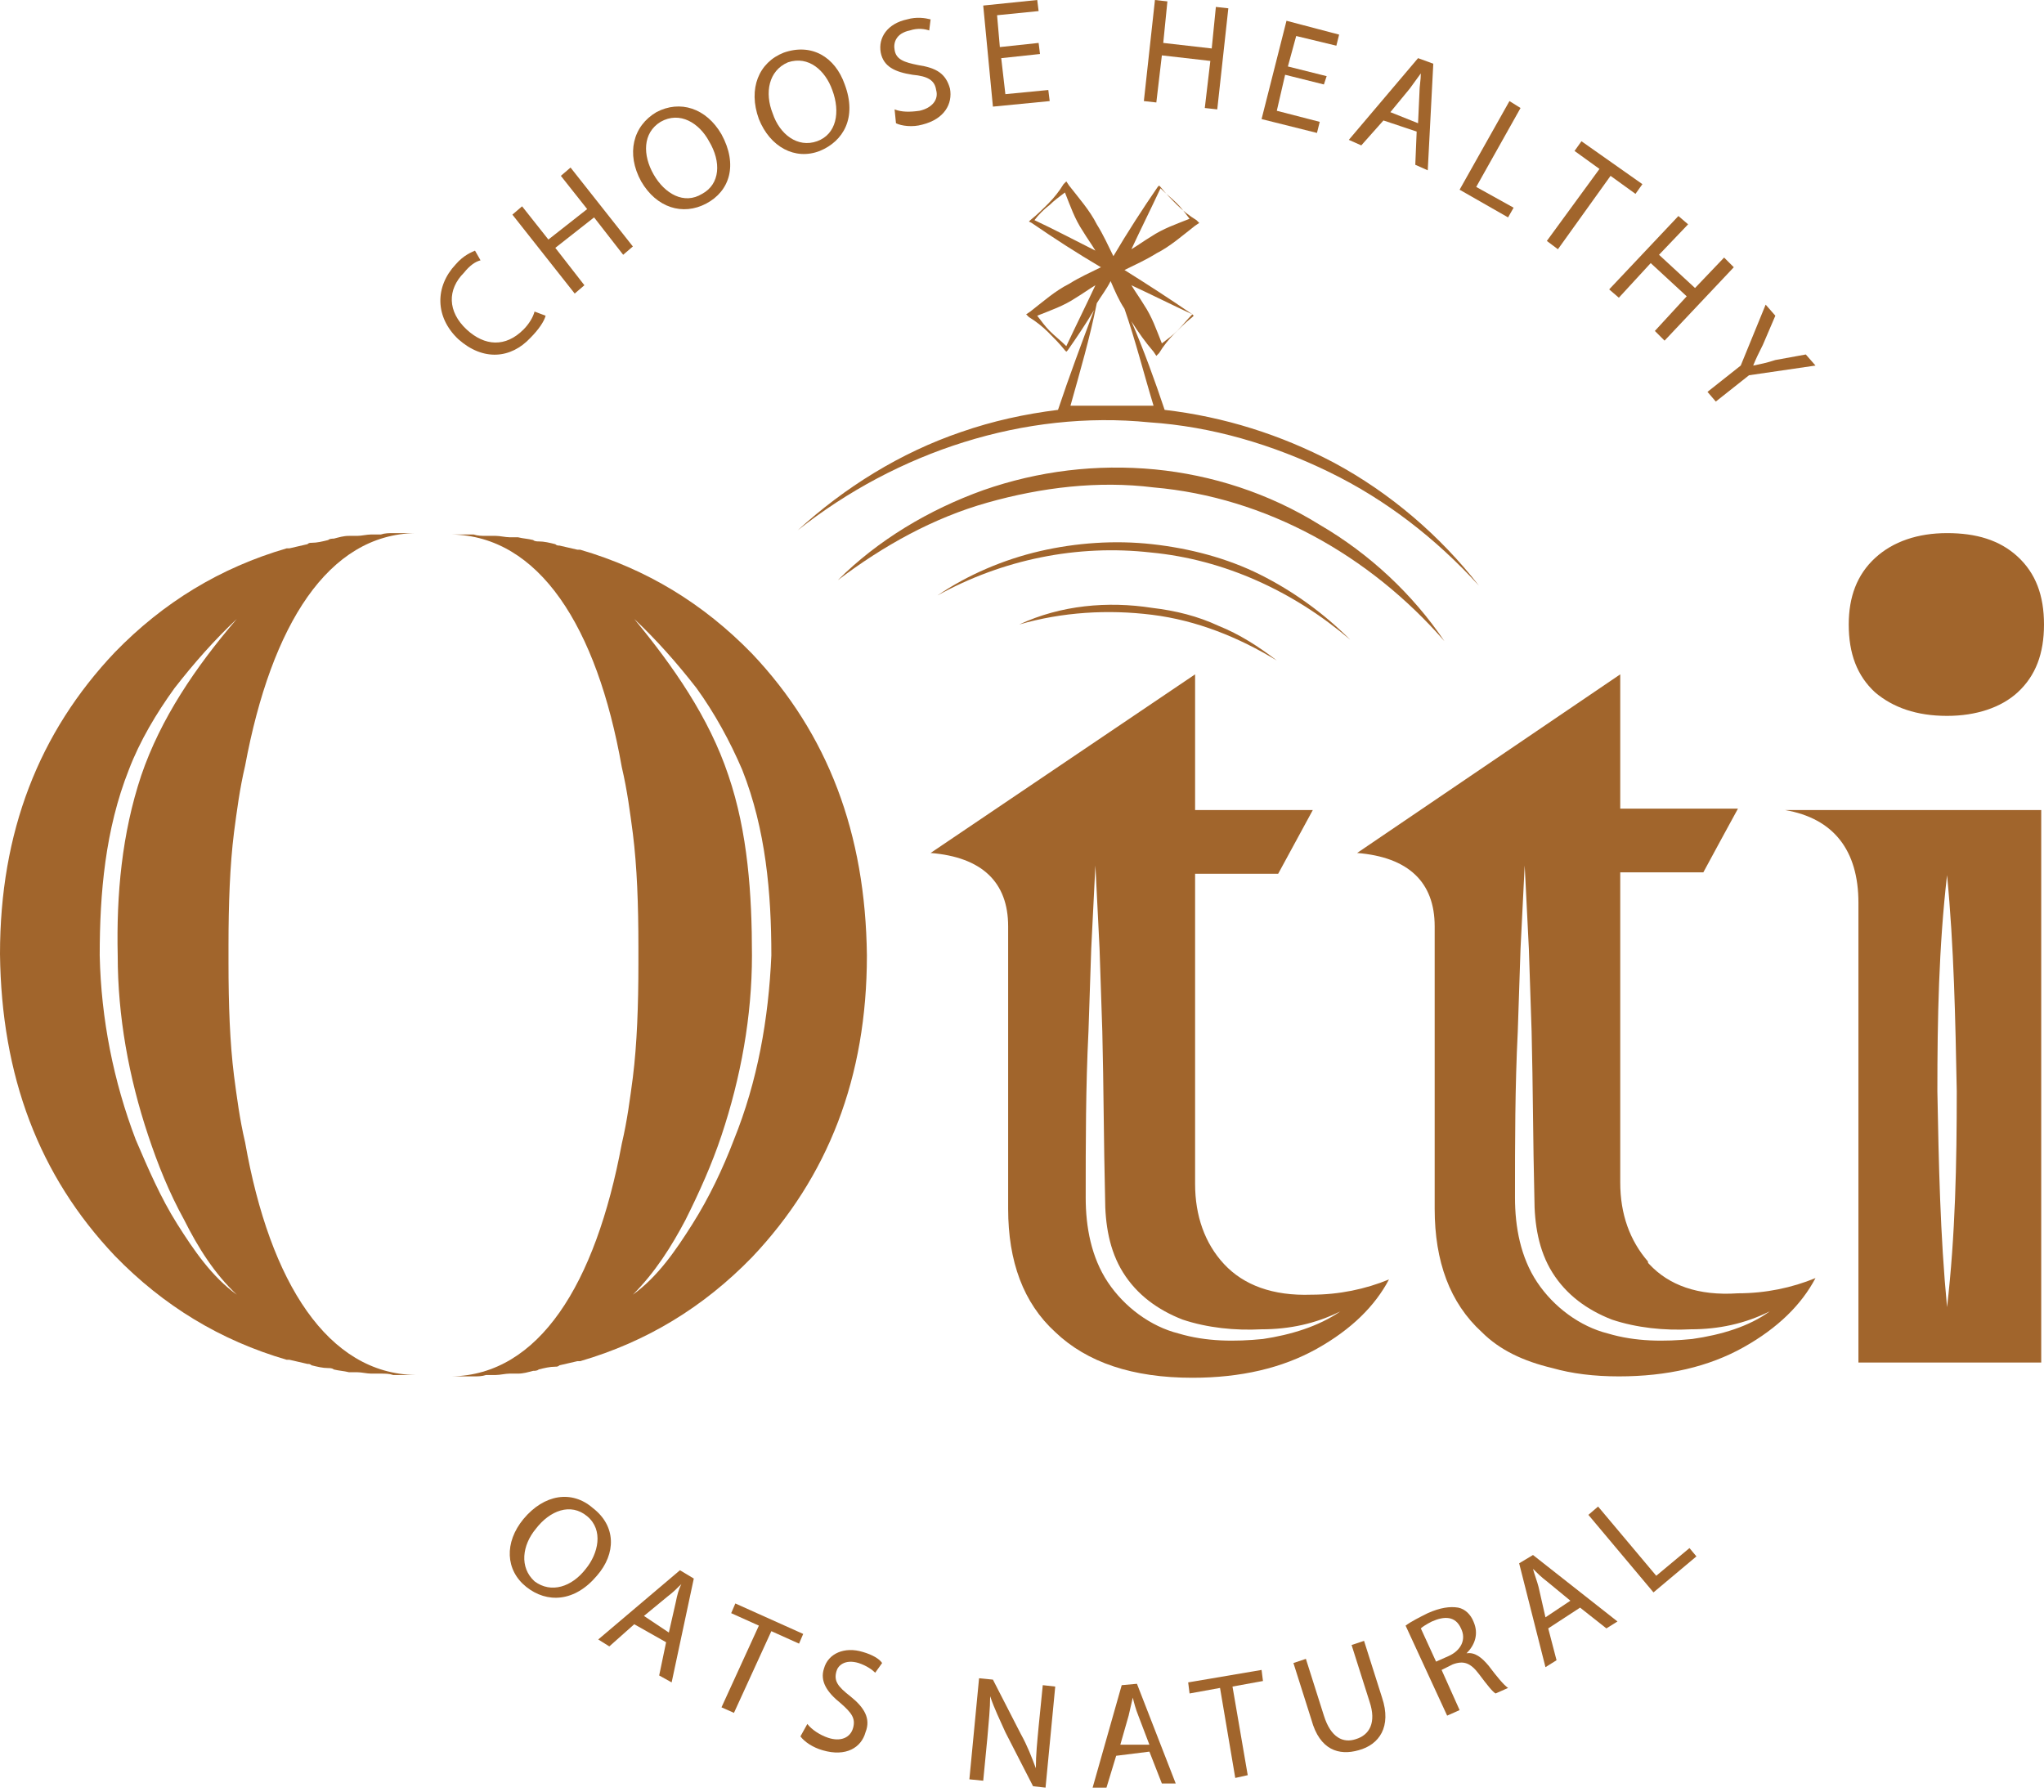 <svg width="398" height="349" viewBox="0 0 398 349" fill="none" xmlns="http://www.w3.org/2000/svg">
<path d="M224.887 91.411C213.561 90.332 202.236 91.68 191.45 95.456C180.934 99.231 170.957 105.163 163.137 112.983C172.036 106.242 181.743 100.849 192.259 97.882C202.775 94.916 213.831 93.568 224.617 94.916C246.458 96.804 266.682 108.129 281.243 124.847C275.041 115.679 266.682 107.859 256.975 102.197C246.998 95.995 235.942 92.49 224.887 91.411Z" fill="#A1652C"/>
<path d="M224.077 107.59C238.369 108.938 251.851 115.14 262.907 124.578C257.783 119.454 251.851 115.14 245.38 111.904C238.908 108.668 231.628 106.781 224.347 105.972C217.067 105.163 209.517 105.702 202.506 107.32C195.495 108.938 188.484 111.904 182.552 115.949C195.225 108.938 209.786 105.972 224.077 107.59Z" fill="#A1652C"/>
<path d="M198.46 121.612C206.82 119.185 215.718 118.645 224.347 119.724C232.975 120.803 241.065 124.038 248.615 128.622C245.109 125.926 241.334 123.499 237.29 121.881C233.245 119.994 228.931 118.915 224.347 118.376C215.718 117.028 206.55 117.836 198.46 121.612Z" fill="#A1652C"/>
<path d="M200.887 43.413C205.202 46.38 209.786 49.346 214.37 52.042C212.212 53.121 210.325 53.93 208.168 55.278C205.471 56.626 203.045 58.783 200.618 60.671L199.809 61.21L200.348 61.749C201.696 62.559 203.045 63.637 204.123 64.716C205.202 65.794 206.28 66.873 207.359 68.221L207.628 68.491L207.898 68.221C209.786 65.525 211.404 63.098 213.021 60.401C210.595 66.873 208.168 73.344 206.011 79.816C199.539 80.625 193.337 81.973 187.135 84.13C175.271 88.175 164.485 94.916 155.317 103.275C174.732 87.906 199.539 79.816 223.807 82.243C235.941 83.052 247.806 86.557 258.862 91.95C269.917 97.343 279.624 104.893 287.983 114.061C280.433 104.354 270.726 95.995 259.67 90.063C249.424 84.67 238.368 81.164 226.773 79.816C224.886 74.153 222.729 68.221 220.302 62.559C221.65 64.716 222.998 66.603 224.616 68.491L225.156 69.3L225.695 68.76C226.504 67.412 227.582 66.064 228.661 64.985C229.74 63.907 230.818 62.828 232.166 61.749L232.436 61.48L232.166 61.21C227.852 58.244 223.268 55.278 218.954 52.581C221.111 51.503 222.998 50.694 225.156 49.346C227.852 47.997 230.279 45.84 232.706 43.953L233.515 43.413L232.975 42.874C231.627 42.065 230.279 40.987 229.2 39.908C228.122 38.829 227.043 37.751 225.965 36.403L225.695 36.133L225.425 36.403C222.459 40.717 219.493 45.301 216.797 49.885C215.718 47.728 214.909 45.84 213.561 43.683C212.213 40.987 210.055 38.56 208.168 36.133L207.628 35.324L207.089 35.863C206.28 37.212 205.202 38.56 204.123 39.638C203.045 40.717 201.966 41.795 200.618 42.874L200.348 43.144L200.887 43.413ZM207.628 67.412C206.55 66.334 205.471 65.525 204.393 64.446C203.584 63.637 202.775 62.559 201.966 61.48C204.662 60.401 207.089 59.592 209.516 57.974C210.864 57.166 211.943 56.356 213.291 55.548C211.404 59.592 209.516 63.367 207.628 67.412ZM224.616 79.007C221.65 79.007 218.954 79.007 215.988 79.007C215.448 79.007 214.909 79.007 214.37 79.007C212.482 79.007 210.595 79.007 208.437 79.007C210.325 72.266 212.213 65.794 213.561 59.053C214.37 57.705 215.448 56.357 216.257 54.739C217.066 56.626 217.875 58.514 218.954 60.132C221.111 66.334 222.729 72.805 224.616 79.007ZM232.166 61.21C231.088 62.289 230.279 63.367 229.2 64.446C228.391 65.255 227.313 66.064 226.234 66.873C225.156 64.176 224.347 61.749 222.729 59.323C221.92 57.974 221.111 56.896 220.302 55.548C224.347 57.435 228.122 59.323 232.166 61.21ZM225.965 36.672C227.043 37.751 228.122 38.56 229.2 39.638C230.009 40.447 230.818 41.526 231.627 42.605C228.931 43.683 226.504 44.492 224.077 46.11C222.729 46.919 221.65 47.728 220.302 48.537C222.189 44.492 224.077 40.717 225.965 36.672ZM204.393 39.908C205.202 39.099 206.28 38.29 207.359 37.481C208.437 40.178 209.246 42.605 210.864 45.031C211.673 46.38 212.482 47.458 213.291 48.806C209.516 46.919 205.471 44.762 201.427 42.874C202.236 41.795 203.314 40.717 204.393 39.908Z" fill="#A1652C"/>
<path d="M106.241 61.48C105.972 62.558 104.893 64.176 103.275 65.794C99.5 69.839 94.107 70.378 89.253 66.064C84.669 61.749 84.669 55.817 88.714 51.503C90.332 49.615 91.95 49.076 92.489 48.806L93.568 50.694C92.489 50.964 91.41 51.773 90.332 53.121C87.096 56.356 87.096 60.671 90.871 64.176C94.377 67.412 98.421 67.682 101.927 64.176C103.005 63.098 103.814 61.749 104.084 60.671L106.241 61.48Z" fill="#A1652C"/>
<path d="M101.658 40.178L106.781 46.649L114.331 40.717L109.208 34.245L111.095 32.627L123.229 47.997L121.342 49.615L115.679 42.335L108.129 48.267L113.792 55.548L111.904 57.166L99.77 41.795L101.658 40.178Z" fill="#A1652C"/>
<path d="M140.487 26.156C143.723 32.088 142.105 37.212 137.521 39.638C132.937 42.065 127.813 40.447 124.847 35.324C121.881 29.931 123.229 24.538 127.813 21.841C132.398 19.415 137.521 21.033 140.487 26.156ZM127.274 33.976C129.431 37.751 133.206 39.908 136.712 37.751C140.217 35.863 140.487 31.549 138.06 27.504C136.173 23.999 132.397 21.572 128.622 23.729C125.117 25.886 125.117 30.201 127.274 33.976Z" fill="#A1652C"/>
<path d="M164.485 16.448C166.912 22.92 164.215 27.504 159.631 29.392C154.778 31.279 149.924 28.583 147.767 23.19C145.61 17.258 147.767 12.134 152.62 10.247C158.013 8.359 162.597 11.056 164.485 16.448ZM150.463 22.111C151.812 26.156 155.317 28.852 159.092 27.504C162.867 26.156 163.676 21.841 162.058 17.527C160.71 13.752 157.474 10.786 153.429 12.134C149.654 13.752 148.845 18.066 150.463 22.111Z" fill="#A1652C"/>
<path d="M174.192 21.302C175.541 21.842 177.159 21.842 179.046 21.572C181.473 21.033 182.821 19.415 182.282 17.527C182.012 15.64 180.664 14.831 177.698 14.561C174.192 14.022 172.035 12.943 171.496 10.247C170.957 7.281 172.844 4.584 176.619 3.775C178.507 3.236 180.125 3.505 181.203 3.775L180.934 5.932C180.125 5.663 178.776 5.393 177.159 5.932C174.462 6.472 173.923 8.359 174.192 9.707C174.462 11.595 176.08 12.134 178.776 12.674C182.282 13.213 184.169 14.291 184.978 17.258C185.518 20.224 183.9 23.19 179.585 24.268C177.698 24.808 175.541 24.538 174.462 23.999L174.192 21.302Z" fill="#A1652C"/>
<path d="M202.505 10.516L194.955 11.325L195.764 18.336L204.123 17.527L204.393 19.684L193.337 20.763L191.45 1.079L201.966 0L202.236 2.157L194.146 2.966L194.686 9.168L202.236 8.359L202.505 10.516Z" fill="#A1652C"/>
<path d="M227.313 0.27L226.504 8.359L235.942 9.438L236.751 1.348L239.177 1.618L237.02 21.302L234.593 21.033L235.672 11.864L226.234 10.786L225.156 19.954L222.729 19.684L224.886 0L227.313 0.27Z" fill="#A1652C"/>
<path d="M257.783 16.448L250.233 14.561L248.615 21.572L256.974 23.729L256.434 25.886L245.648 23.19L250.502 4.045L260.749 6.741L260.21 8.898L252.39 7.011L250.772 12.943L258.322 14.831L257.783 16.448Z" fill="#A1652C"/>
<path d="M269.378 23.459L265.064 28.313L262.637 27.235L276.119 11.325L279.085 12.404L278.007 33.167L275.58 32.088L275.849 25.617L269.378 23.459ZM276.119 23.999L276.389 18.067C276.389 16.718 276.658 15.64 276.658 14.291C275.849 15.37 275.31 16.179 274.501 17.258L270.726 21.842L276.119 23.999Z" fill="#A1652C"/>
<path d="M293.916 19.684L296.073 21.033L287.444 36.403L294.725 40.447L293.646 42.335L284.208 36.942L293.916 19.684Z" fill="#A1652C"/>
<path d="M311.443 32.897L306.589 29.392L307.937 27.504L319.802 35.863L318.454 37.751L313.6 34.245L303.353 48.537L301.196 46.919L311.443 32.897Z" fill="#A1652C"/>
<path d="M328.701 43.683L323.038 49.615L330.049 56.087L335.711 50.155L337.599 52.042L324.116 66.334L322.229 64.446L328.431 57.705L321.42 51.233L315.218 57.974L313.331 56.356L326.813 42.065L328.701 43.683Z" fill="#A1652C"/>
<path d="M332.476 76.311L338.948 71.187L343.801 59.323L345.689 61.48L343.262 67.142C342.453 68.76 341.914 69.839 341.374 71.187C342.723 70.918 344.071 70.648 345.689 70.109L351.621 69.03L353.509 71.187L340.565 73.075L334.094 78.198L332.476 76.311Z" fill="#A1652C"/>
<path d="M116.218 306.86C111.904 311.983 106.511 312.253 102.466 309.017C98.421 305.782 98.152 300.389 101.927 295.805C105.972 290.951 111.365 290.142 115.409 293.647C119.993 297.153 119.993 302.546 116.218 306.86ZM104.354 297.692C101.657 300.928 101.118 305.242 104.084 307.939C107.32 310.366 111.365 309.017 114.061 305.512C116.488 302.546 117.567 297.962 114.331 295.265C111.095 292.569 107.05 294.187 104.354 297.692Z" fill="#A1652C"/>
<path d="M123.499 316.298L118.645 320.612L116.488 319.264L132.397 305.782L135.094 307.399L130.78 327.623L128.353 326.275L129.701 319.803L123.499 316.298ZM130.24 317.916L131.589 311.983C131.858 310.635 132.128 309.557 132.667 308.478C131.858 309.287 131.049 310.096 129.971 310.905L125.387 314.68L130.24 317.916Z" fill="#A1652C"/>
<path d="M147.767 316.567L142.374 314.141L143.183 312.253L156.396 318.185L155.587 320.073L150.194 317.646L142.913 333.555L140.486 332.477L147.767 316.567Z" fill="#A1652C"/>
<path d="M157.205 335.713C158.014 336.791 159.632 337.87 161.249 338.409C163.676 339.218 165.564 338.409 166.103 336.521C166.642 334.634 165.833 333.555 163.676 331.668C160.98 329.511 159.631 327.353 160.44 324.927C161.249 321.96 164.485 320.612 167.991 321.691C169.878 322.23 171.226 323.039 171.766 323.848L170.417 325.736C169.878 325.196 168.799 324.387 167.182 323.848C164.485 323.039 163.137 324.387 162.867 325.466C162.328 327.353 163.137 328.432 165.564 330.32C168.26 332.477 169.608 334.634 168.53 337.33C167.721 340.297 164.755 342.184 160.171 340.836C158.283 340.297 156.665 339.218 155.856 338.139L157.205 335.713Z" fill="#A1652C"/>
<path d="M188.754 346.498L190.641 326.814L193.338 327.084L198.731 337.6C200.079 340.027 200.888 342.184 201.697 344.341C201.697 341.645 201.967 339.218 202.236 336.252L203.045 328.162L205.472 328.432L203.584 348.116L201.158 347.847L195.765 337.33C194.686 334.904 193.608 332.746 192.799 330.32C192.799 332.746 192.529 335.173 192.259 338.409L191.45 346.768L188.754 346.498Z" fill="#A1652C"/>
<path d="M217.336 341.914L215.448 348.116H212.752L218.415 328.162L221.381 327.893L228.931 347.307H226.234L223.807 341.106L217.336 341.914ZM223.807 339.757L221.65 334.095C221.111 332.746 220.841 331.668 220.572 330.589C220.302 331.668 220.032 333.016 219.763 334.095L218.145 339.757H223.807Z" fill="#A1652C"/>
<path d="M237.56 328.702L231.628 329.78L231.358 327.623L245.649 325.196L245.919 327.353L239.987 328.432L242.953 345.689L240.526 346.229L237.56 328.702Z" fill="#A1652C"/>
<path d="M254.278 323.039L257.783 334.095C259.132 338.409 261.558 339.488 263.985 338.679C266.682 337.87 268.03 335.443 266.682 331.398L263.176 320.343L265.603 319.534L269.109 330.589C270.996 336.252 268.569 339.757 264.524 340.836C260.749 341.914 256.974 340.836 255.356 334.904L251.851 323.848L254.278 323.039Z" fill="#A1652C"/>
<path d="M273.692 316.567C274.771 315.758 276.389 314.95 278.007 314.141C280.434 313.062 282.321 312.792 283.939 313.062C285.287 313.332 286.366 314.41 286.905 315.759C287.984 318.185 287.175 320.343 285.557 321.96C287.175 321.691 288.523 322.769 289.871 324.387C291.489 326.544 292.837 328.162 293.646 328.702L291.219 329.78C290.68 329.511 289.602 328.162 287.984 326.005C286.366 323.848 285.018 323.309 282.86 324.118L280.703 325.196L284.209 333.016L281.782 334.095L273.692 316.567ZM279.625 323.578L282.051 322.5C284.478 321.421 285.557 319.264 284.478 317.107C283.4 314.68 281.243 314.68 278.816 315.759C277.737 316.298 276.928 316.837 276.659 317.107L279.625 323.578Z" fill="#A1652C"/>
<path d="M301.466 317.107L303.084 323.309L300.927 324.657L295.803 304.433L298.5 302.815L314.948 315.759L312.791 317.107L307.668 313.062L301.466 317.107ZM305.78 311.714L301.196 307.939C300.118 307.13 299.309 306.321 298.5 305.512C298.769 306.59 299.309 307.939 299.578 309.017L300.927 314.95L305.78 311.714Z" fill="#A1652C"/>
<path d="M309.286 294.996L311.174 293.378L322.499 306.86L328.97 301.467L330.319 303.085L321.96 310.096L309.286 294.996Z" fill="#A1652C"/>
<path d="M238.368 246.189C234.593 242.145 232.705 236.752 232.705 230.55V170.148H248.884L255.625 157.744H232.705V147.767V131.319L211.942 145.341L181.203 166.104C191.18 166.913 196.303 171.766 196.303 180.395V235.403C196.303 245.65 199.269 253.739 205.471 259.402C211.673 265.334 220.571 268.3 232.166 268.3C241.604 268.3 249.693 266.413 256.434 262.638C263.175 258.863 267.76 254.279 270.456 249.155C265.872 251.043 260.749 252.122 255.356 252.122C247.806 252.391 242.143 250.234 238.368 246.189ZM245.918 260.75C240.525 261.29 234.862 261.29 229.47 259.672C224.077 258.323 218.953 254.548 215.717 249.695C212.482 244.841 211.403 238.909 211.403 233.246C211.403 222.46 211.403 211.674 211.942 200.888L212.482 184.709C212.751 179.316 213.021 173.923 213.291 168.53C213.56 173.923 213.83 179.316 214.1 184.709L214.639 200.888C214.909 211.674 214.909 222.46 215.178 233.246C215.178 238.369 215.987 243.493 218.684 247.807C221.38 252.121 225.425 255.088 230.279 256.975C235.132 258.593 240.525 259.132 245.648 258.863C251.041 258.863 256.165 257.784 261.018 255.357C256.704 258.323 251.311 259.941 245.918 260.75Z" fill="#A1652C"/>
<path d="M321.15 246.189C320.88 245.92 320.88 245.92 320.88 245.65C317.375 241.605 315.487 236.482 315.487 230.28V169.879H331.666L335.172 163.407L338.407 157.475H332.206H315.487V131.319L264.254 166.104C274.231 166.913 279.355 171.766 279.355 180.395V235.403C279.355 245.65 282.321 253.739 288.523 259.402C292.028 262.907 296.612 265.065 302.275 266.413C306.05 267.492 310.364 268.031 315.218 268.031C324.656 268.031 332.745 266.143 339.486 262.368C346.227 258.593 350.811 254.009 353.508 248.886C348.924 250.773 343.8 251.852 338.407 251.852C330.588 252.391 324.925 250.234 321.15 246.189ZM329.509 260.75C324.116 261.29 318.454 261.29 313.061 259.672C307.668 258.323 302.544 254.548 299.309 249.695C296.073 244.841 294.994 238.909 294.994 233.246C294.994 222.46 294.994 211.674 295.534 200.888L296.073 184.709C296.343 179.316 296.612 173.923 296.882 168.53C297.151 173.923 297.421 179.316 297.691 184.709L298.23 200.888C298.5 211.674 298.5 222.46 298.769 233.246C298.769 238.369 299.578 243.493 302.275 247.807C304.971 252.122 309.016 255.088 313.87 256.975C318.723 258.593 324.116 259.132 329.239 258.863C334.632 258.863 339.756 257.784 344.609 255.357C340.565 258.323 335.172 259.941 329.509 260.75Z" fill="#A1652C"/>
<path d="M379.125 139.408C384.787 139.408 389.641 137.79 392.877 134.824C396.382 131.589 398 127.274 398 121.612C398 115.949 396.382 111.635 392.877 108.399C389.371 105.163 384.787 103.815 379.125 103.815C373.462 103.815 368.608 105.433 365.103 108.668C361.597 111.904 359.979 116.219 359.979 121.612C359.979 127.274 361.597 131.589 365.103 134.824C368.608 137.79 373.192 139.408 379.125 139.408Z" fill="#A1652C"/>
<path d="M361.867 175.811V265.334H397.46V157.744H347.576C357.013 159.362 361.867 165.564 361.867 175.811ZM379.124 170.418C380.473 184.44 380.742 198.461 381.012 212.483C381.012 226.505 380.742 240.527 379.124 254.548C377.776 240.527 377.507 226.505 377.237 212.483C377.237 198.461 377.507 184.44 379.124 170.418Z" fill="#A1652C"/>
<path d="M76.58 103.815C75.771 103.815 74.962 103.815 74.153 104.084C73.614 104.084 73.075 104.084 72.266 104.084C71.457 104.084 70.378 104.354 69.569 104.354C69.299 104.354 69.03 104.354 68.76 104.354C68.49 104.354 68.221 104.354 67.951 104.354C66.873 104.354 66.064 104.624 64.985 104.893C64.715 104.893 64.176 104.893 63.907 105.163C62.828 105.433 61.749 105.702 60.671 105.702C60.401 105.702 60.131 105.702 59.862 105.972C58.783 106.242 57.435 106.511 56.356 106.781C56.356 106.781 56.087 106.781 55.817 106.781C42.874 110.556 31.818 117.297 22.381 127.005C7.55 142.644 0 162.059 0 185.788C0.27 209.517 7.55 228.932 22.381 244.571C31.818 254.279 42.874 261.02 55.817 264.795C55.817 264.795 56.087 264.795 56.356 264.795C57.435 265.065 58.783 265.334 59.862 265.604C60.131 265.604 60.401 265.604 60.671 265.874C61.749 266.143 62.828 266.413 63.907 266.413C64.176 266.413 64.715 266.413 64.985 266.683C66.064 266.952 66.873 266.952 67.951 267.222C68.221 267.222 68.49 267.222 68.76 267.222C69.03 267.222 69.299 267.222 69.569 267.222C70.378 267.222 71.457 267.491 72.266 267.491C72.805 267.491 73.344 267.491 74.153 267.491C74.962 267.491 75.771 267.491 76.58 267.761C77.119 267.761 77.928 267.761 78.467 267.761C79.276 267.761 80.085 267.761 80.894 267.761C63.907 267.491 52.581 249.964 47.728 222.46C46.649 217.876 46.11 213.562 45.57 209.517C44.761 203.045 44.492 195.765 44.492 187.406C44.492 187.136 44.492 186.597 44.492 186.327C44.492 186.058 44.492 186.058 44.492 185.788C44.492 185.518 44.492 185.518 44.492 185.249C44.492 184.979 44.492 184.44 44.492 184.17C44.492 183.9 44.492 183.631 44.492 183.091C44.492 183.361 44.492 183.631 44.492 184.17C44.492 176.081 44.761 168.53 45.57 162.059C46.11 158.014 46.649 153.7 47.728 149.116C52.851 121.612 63.907 104.084 80.894 103.815C80.085 103.815 79.276 103.815 78.467 103.815C77.928 103.815 77.119 103.815 76.58 103.815ZM27.504 151.003C23.729 162.328 22.65 174.193 22.92 186.058C22.92 197.922 25.077 209.787 28.852 221.112C30.74 226.775 32.897 232.168 35.863 237.56C38.56 242.953 41.795 248.077 46.11 252.121C41.256 248.616 37.751 243.493 34.515 238.369C31.279 233.246 28.852 227.583 26.425 221.921C22.111 210.596 19.684 198.461 19.415 186.058C19.415 173.923 20.493 161.52 25.077 149.925C27.234 144.262 30.47 138.869 33.976 134.015C37.751 129.162 41.795 124.578 46.11 120.533C38.02 129.971 31.279 139.948 27.504 151.003Z" fill="#A1652C"/>
<path d="M112.983 107.05C112.983 107.05 112.713 107.05 112.443 107.05C111.365 106.781 110.016 106.511 108.938 106.242C108.668 106.242 108.398 106.242 108.129 105.972C107.05 105.702 105.972 105.433 104.893 105.433C104.623 105.433 104.084 105.433 103.814 105.163C102.736 104.893 101.927 104.893 100.848 104.624C100.579 104.624 100.309 104.624 100.039 104.624C99.77 104.624 99.5 104.624 99.231 104.624C98.422 104.624 97.343 104.354 96.534 104.354C95.995 104.354 95.455 104.354 94.647 104.354C93.838 104.354 93.029 104.354 92.22 104.084C91.68 104.084 90.871 104.084 90.332 104.084C89.523 104.084 88.714 104.084 87.905 104.084C104.893 104.354 116.218 121.881 121.072 149.385C122.151 153.969 122.69 158.284 123.229 162.328C124.038 168.8 124.308 176.081 124.308 184.44C124.308 184.17 124.308 183.9 124.308 183.361C124.308 183.631 124.308 183.9 124.308 184.44C124.308 184.709 124.308 185.249 124.308 185.518C124.308 185.788 124.308 185.788 124.308 186.058C124.308 186.327 124.308 186.327 124.308 186.597C124.308 186.866 124.308 187.406 124.308 187.675C124.308 195.765 124.038 203.315 123.229 209.787C122.69 213.831 122.151 218.146 121.072 222.73C115.949 250.234 104.893 267.761 87.905 268.031C88.714 268.031 89.523 268.031 90.332 268.031C90.871 268.031 91.68 268.031 92.22 268.031C93.029 268.031 93.838 268.031 94.647 267.761C95.186 267.761 95.725 267.761 96.534 267.761C97.343 267.761 98.422 267.491 99.231 267.491C99.5 267.491 99.77 267.491 100.039 267.491C100.309 267.491 100.579 267.491 100.848 267.491C101.927 267.491 102.736 267.222 103.814 266.952C104.084 266.952 104.623 266.952 104.893 266.682C105.972 266.413 107.05 266.143 108.129 266.143C108.398 266.143 108.668 266.143 108.938 265.874C110.016 265.604 111.365 265.334 112.443 265.065C112.443 265.065 112.713 265.065 112.983 265.065C125.926 261.29 136.981 254.548 146.419 244.841C161.249 229.201 168.799 209.787 168.799 186.058C168.53 162.328 161.249 142.914 146.419 127.274C136.981 117.567 125.926 110.826 112.983 107.05ZM142.913 221.921C140.756 227.583 138.06 233.246 134.824 238.369C131.588 243.493 128.083 248.616 123.229 252.121C127.543 247.807 130.779 242.684 133.476 237.56C136.172 232.167 138.599 226.774 140.487 221.112C144.262 209.787 146.419 197.922 146.419 186.058C146.419 174.193 145.61 162.059 141.835 151.003C138.06 139.678 131.049 129.701 123.499 120.533C127.813 124.578 131.858 129.162 135.633 134.015C139.138 138.869 142.104 144.262 144.531 149.925C149.115 161.52 150.194 173.923 150.194 186.058C149.655 198.461 147.497 210.596 142.913 221.921Z" fill="#A1652C"/>
</svg>
